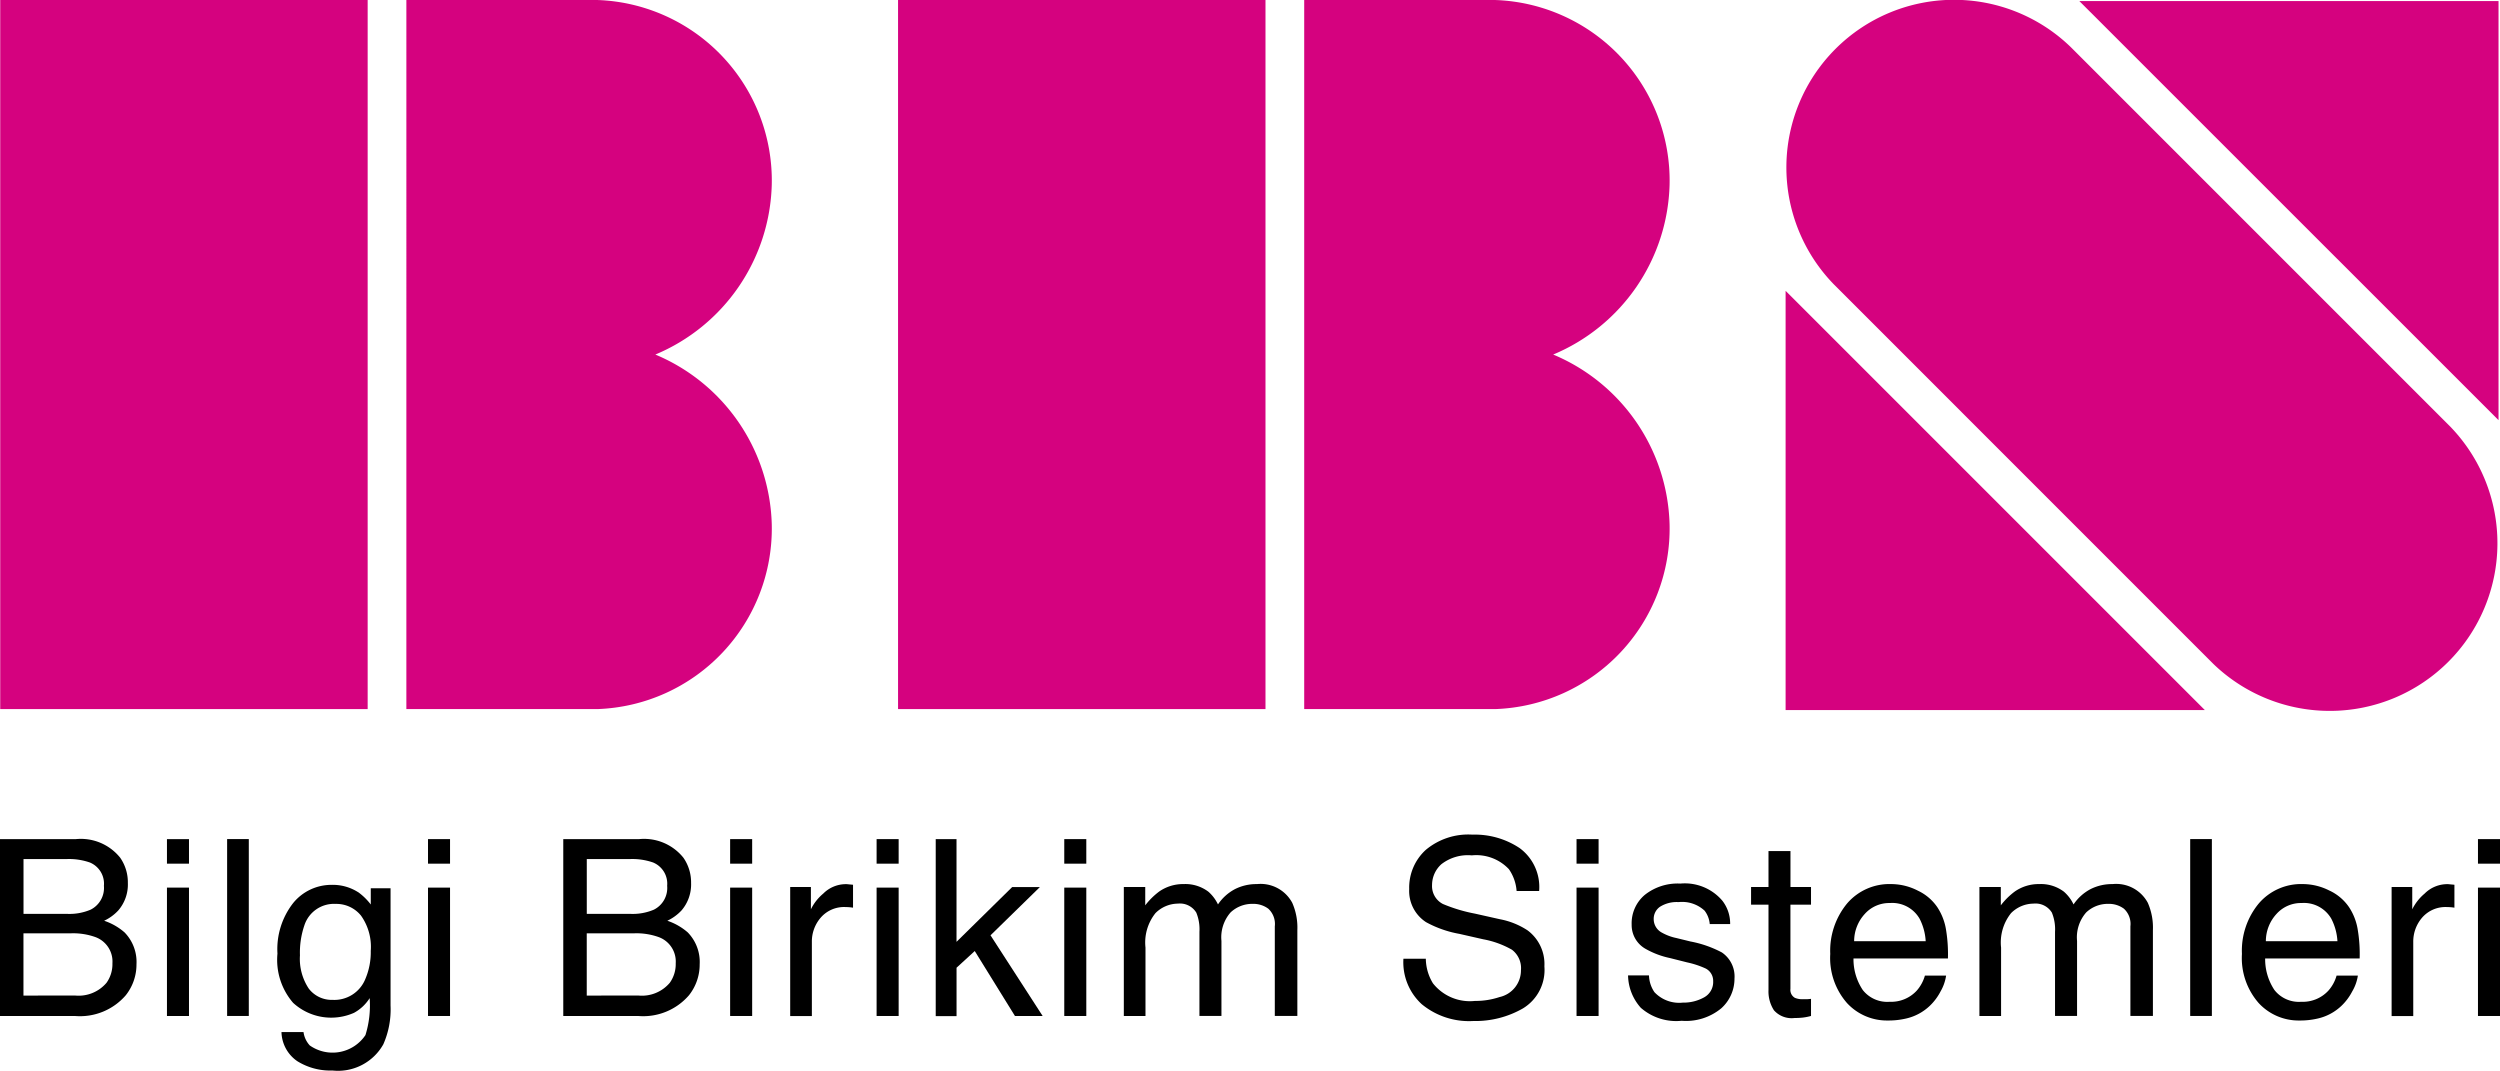 <svg xmlns="http://www.w3.org/2000/svg" width="134.705" height="57.681" viewBox="0 0 134.705 57.681">
  <g id="bbs-logo-purple" transform="translate(-181 -39)">
    <path id="Path_3726" data-name="Path 3726" d="M49.582,295.207h4.093a2.717,2.717,0,0,1,2.381,1,2.315,2.315,0,0,1,.415,1.362,2.139,2.139,0,0,1-.513,1.478,2.467,2.467,0,0,1-.765.559,3.211,3.211,0,0,1,1.1.628,2.28,2.28,0,0,1,.643,1.721,2.663,2.663,0,0,1-.577,1.666,3.257,3.257,0,0,1-2.745,1.116H49.582v-9.53m4.047,8.428a1.966,1.966,0,0,0,1.694-.688,1.732,1.732,0,0,0,.317-1.051,1.4,1.4,0,0,0-.927-1.413,3.553,3.553,0,0,0-1.3-.2H50.846v3.355Zm-.434-4.4a2.907,2.907,0,0,0,1.271-.227,1.31,1.31,0,0,0,.715-1.285,1.235,1.235,0,0,0-.76-1.257,3.417,3.417,0,0,0-1.272-.183h-2.3v2.952Z" transform="translate(131.418 -210.994)" fill-rule="evenodd"/>
    <path id="Path_3727" data-name="Path 3727" d="M81.181,295.207h1.187v1.323H81.181Zm0,2.613h1.187v6.917H81.181Z" transform="translate(108.815 -210.994)" fill-rule="evenodd"/>
    <rect id="Rectangle_2161" data-name="Rectangle 2161" width="1.168" height="9.531" transform="translate(193.238 84.211)"/>
    <path id="Path_3728" data-name="Path 3728" d="M106.6,305.5a1.707,1.707,0,0,0-1.356-.622,1.675,1.675,0,0,0-1.687,1.155,4.529,4.529,0,0,0-.239,1.615,2.9,2.9,0,0,0,.473,1.791,1.553,1.553,0,0,0,1.285.61,1.8,1.8,0,0,0,1.77-1.136,3.659,3.659,0,0,0,.287-1.5,2.9,2.9,0,0,0-.532-1.913m-.143-1.252a3.229,3.229,0,0,1,.676.662v-.876H108.2v6.319a4.661,4.661,0,0,1-.389,2.089,2.8,2.8,0,0,1-2.744,1.413,3.358,3.358,0,0,1-1.888-.5,1.955,1.955,0,0,1-.856-1.571h1.187a1.32,1.32,0,0,0,.337.72,2.134,2.134,0,0,0,3-.557,5.355,5.355,0,0,0,.227-1.992,2.284,2.284,0,0,1-.843.792,3.034,3.034,0,0,1-3.282-.539,3.542,3.542,0,0,1-.843-2.652,4.031,4.031,0,0,1,.848-2.726,2.655,2.655,0,0,1,2.064-.978A2.536,2.536,0,0,1,106.452,304.247Z" transform="translate(93.844 -217.174)" fill-rule="evenodd"/>
    <path id="Path_3729" data-name="Path 3729" d="M130.583,295.207h1.187v1.323h-1.187Zm0,2.613h1.187v6.917h-1.187Z" transform="translate(73.479 -210.994)" fill-rule="evenodd"/>
    <path id="Path_3730" data-name="Path 3730" d="M156.164,295.207h4.094a2.717,2.717,0,0,1,2.381,1,2.321,2.321,0,0,1,.416,1.362,2.148,2.148,0,0,1-.513,1.478,2.511,2.511,0,0,1-.767.559,3.225,3.225,0,0,1,1.1.628,2.282,2.282,0,0,1,.643,1.721,2.66,2.66,0,0,1-.577,1.666,3.255,3.255,0,0,1-2.744,1.116h-4.029v-9.53m4.047,8.428a1.965,1.965,0,0,0,1.694-.688,1.73,1.73,0,0,0,.318-1.051,1.4,1.4,0,0,0-.927-1.413,3.555,3.555,0,0,0-1.305-.2h-2.562v3.355Zm-.434-4.4a2.907,2.907,0,0,0,1.271-.227,1.307,1.307,0,0,0,.714-1.285,1.235,1.235,0,0,0-.76-1.257,3.415,3.415,0,0,0-1.271-.183h-2.3v2.952Z" transform="translate(55.182 -210.994)" fill-rule="evenodd"/>
    <path id="Path_3731" data-name="Path 3731" d="M187.758,295.207h1.187v1.323h-1.187Zm0,2.613h1.187v6.917h-1.187Z" transform="translate(32.583 -210.994)" fill-rule="evenodd"/>
    <path id="Path_3732" data-name="Path 3732" d="M199.145,303.887h1.11v1.2a2.6,2.6,0,0,1,.667-.848,1.722,1.722,0,0,1,1.227-.507c.021,0,.058,0,.11.007s.14.013.266.025V305c-.07-.012-.135-.02-.2-.025s-.12-.008-.188-.008a1.661,1.661,0,0,0-1.356.573,1.962,1.962,0,0,0-.474,1.3v4h-1.168v-6.948" transform="translate(24.438 -217.092)"/>
    <path id="Path_3733" data-name="Path 3733" d="M215.478,295.207h1.188v1.323h-1.188Zm0,2.613h1.188v6.917h-1.188Z" transform="translate(12.755 -210.994)" fill-rule="evenodd"/>
    <path id="Path_3734" data-name="Path 3734" d="M226.658,295.207h1.122v5.535l3-2.952h1.493l-2.661,2.6,2.809,4.347h-1.492l-2.166-3.5-.981.9v2.608h-1.122v-9.53" transform="translate(4.759 -210.994)"/>
    <path id="Path_3735" data-name="Path 3735" d="M250.991,295.207h1.187v1.323h-1.187Zm0,2.613h1.187v6.917h-1.187Z" transform="translate(-12.646 -210.994)" fill-rule="evenodd"/>
    <path id="Path_3736" data-name="Path 3736" d="M262.265,303.887h1.154v.986a3.873,3.873,0,0,1,.753-.745,2.249,2.249,0,0,1,1.31-.4,2.063,2.063,0,0,1,1.338.41,2.119,2.119,0,0,1,.518.687,2.511,2.511,0,0,1,.915-.825,2.538,2.538,0,0,1,1.181-.271,1.932,1.932,0,0,1,1.907,1.011,3.3,3.3,0,0,1,.274,1.466v4.627H270.4v-4.826a1.117,1.117,0,0,0-.351-.953,1.356,1.356,0,0,0-.844-.26,1.7,1.7,0,0,0-1.187.46,2.034,2.034,0,0,0-.493,1.538v4.042h-1.186V306.3a2.358,2.358,0,0,0-.169-1.033,1.03,1.03,0,0,0-.993-.486,1.727,1.727,0,0,0-1.207.512,2.535,2.535,0,0,0-.538,1.858v3.684h-1.167v-6.948" transform="translate(-20.711 -217.092)"/>
    <path id="Path_3737" data-name="Path 3737" d="M316.372,301.058a2.592,2.592,0,0,0,.384,1.316,2.535,2.535,0,0,0,2.264.949,4.06,4.06,0,0,0,1.323-.208,1.472,1.472,0,0,0,1.155-1.441,1.247,1.247,0,0,0-.486-1.11,4.907,4.907,0,0,0-1.545-.562l-1.29-.293a5.861,5.861,0,0,1-1.792-.63,2,2,0,0,1-.908-1.785,2.746,2.746,0,0,1,.889-2.106,3.563,3.563,0,0,1,2.518-.825,4.347,4.347,0,0,1,2.543.725,2.6,2.6,0,0,1,1.051,2.311h-1.214a2.362,2.362,0,0,0-.415-1.174,2.412,2.412,0,0,0-2-.745,2.328,2.328,0,0,0-1.641.478,1.512,1.512,0,0,0-.5,1.117,1.084,1.084,0,0,0,.585,1.025,8.537,8.537,0,0,0,1.731.52l1.336.3a4.1,4.1,0,0,1,1.493.6,2.259,2.259,0,0,1,.908,1.941,2.42,2.42,0,0,1-1.153,2.263,5.141,5.141,0,0,1-2.675.681,4.006,4.006,0,0,1-2.783-.908,3.065,3.065,0,0,1-.985-2.446h1.212" transform="translate(-58.546 -210.391)"/>
    <path id="Path_3738" data-name="Path 3738" d="M347.939,295.207h1.188v1.323h-1.188Zm0,2.613h1.188v6.917h-1.188Z" transform="translate(-81.992 -210.994)" fill-rule="evenodd"/>
    <path id="Path_3739" data-name="Path 3739" d="M358.833,308.588a1.686,1.686,0,0,0,.292.895,1.828,1.828,0,0,0,1.53.565,2.273,2.273,0,0,0,1.142-.28.942.942,0,0,0,.494-.875.746.746,0,0,0-.4-.681,4.8,4.8,0,0,0-1-.331l-.928-.234a4.534,4.534,0,0,1-1.311-.494,1.47,1.47,0,0,1-.753-1.31,2,2,0,0,1,.708-1.6,2.846,2.846,0,0,1,1.914-.609,2.651,2.651,0,0,1,2.263.921,2,2,0,0,1,.422,1.26h-1.1a1.366,1.366,0,0,0-.278-.722,1.782,1.782,0,0,0-1.4-.461,1.689,1.689,0,0,0-1.005.253.791.791,0,0,0-.336.669.822.822,0,0,0,.447.726,2.692,2.692,0,0,0,.766.286l.772.189a5.948,5.948,0,0,1,1.686.589,1.564,1.564,0,0,1,.682,1.407,2.144,2.144,0,0,1-.708,1.6,2.981,2.981,0,0,1-2.14.676,2.894,2.894,0,0,1-2.2-.7,2.684,2.684,0,0,1-.687-1.745h1.122" transform="translate(-88.982 -217.025)"/>
    <path id="Path_3740" data-name="Path 3740" d="M381.91,297.463h1.183V299.4H384.2v.954h-1.109v4.535a.49.49,0,0,0,.245.486,1.058,1.058,0,0,0,.453.071h.182c.066,0,.142-.01.229-.018v.921a2.906,2.906,0,0,1-.421.085,3.9,3.9,0,0,1-.466.025,1.271,1.271,0,0,1-1.111-.417,1.867,1.867,0,0,1-.293-1.089v-4.6h-.939V299.4h.939v-1.939" transform="translate(-105.619 -212.607)"/>
    <path id="Path_3741" data-name="Path 3741" d="M401.1,306.806a3,3,0,0,0-.329-1.213,1.7,1.7,0,0,0-1.6-.844,1.763,1.763,0,0,0-1.349.584,2.172,2.172,0,0,0-.577,1.473H401.1m-.427-2.726a2.607,2.607,0,0,1,1.058.9,3.094,3.094,0,0,1,.468,1.227,8.154,8.154,0,0,1,.1,1.529H397.21a2.98,2.98,0,0,0,.5,1.7,1.676,1.676,0,0,0,1.448.634,1.872,1.872,0,0,0,1.459-.6,2.064,2.064,0,0,0,.441-.812H402.2a2.385,2.385,0,0,1-.3.856,2.935,2.935,0,0,1-.57.765,2.723,2.723,0,0,1-1.317.7,4.127,4.127,0,0,1-.955.1,2.925,2.925,0,0,1-2.2-.943,3.683,3.683,0,0,1-.9-2.646,4,4,0,0,1,.908-2.718,3,3,0,0,1,2.375-1.044A3.16,3.16,0,0,1,400.674,304.08Z" transform="translate(-116.34 -217.092)" fill-rule="evenodd"/>
    <path id="Path_3742" data-name="Path 3742" d="M424.181,303.887h1.154v.986a3.835,3.835,0,0,1,.754-.745,2.245,2.245,0,0,1,1.309-.4,2.057,2.057,0,0,1,1.337.41,2.112,2.112,0,0,1,.519.687,2.51,2.51,0,0,1,.915-.825,2.539,2.539,0,0,1,1.181-.271,1.934,1.934,0,0,1,1.907,1.011,3.317,3.317,0,0,1,.273,1.466v4.627h-1.213v-4.826a1.114,1.114,0,0,0-.35-.953,1.355,1.355,0,0,0-.844-.26,1.693,1.693,0,0,0-1.186.46,2.031,2.031,0,0,0-.494,1.538v4.042h-1.187V306.3a2.362,2.362,0,0,0-.169-1.033,1.031,1.031,0,0,0-.993-.486,1.725,1.725,0,0,0-1.207.512,2.531,2.531,0,0,0-.538,1.858v3.684h-1.167v-6.948" transform="translate(-136.527 -217.092)"/>
    <rect id="Rectangle_2162" data-name="Rectangle 2162" width="1.168" height="9.531" transform="translate(299.012 84.211)"/>
    <path id="Path_3743" data-name="Path 3743" d="M479.011,306.806a3.01,3.01,0,0,0-.331-1.213,1.7,1.7,0,0,0-1.6-.844,1.767,1.767,0,0,0-1.349.584,2.17,2.17,0,0,0-.577,1.473h3.86m-.429-2.726a2.612,2.612,0,0,1,1.056.9,3.081,3.081,0,0,1,.467,1.227,7.933,7.933,0,0,1,.1,1.529h-5.092a3,3,0,0,0,.5,1.7,1.674,1.674,0,0,0,1.446.634,1.873,1.873,0,0,0,1.461-.6,2.059,2.059,0,0,0,.442-.812h1.147a2.371,2.371,0,0,1-.306.856,2.935,2.935,0,0,1-.57.765,2.722,2.722,0,0,1-1.317.7,4.118,4.118,0,0,1-.954.1,2.927,2.927,0,0,1-2.2-.943,3.679,3.679,0,0,1-.9-2.646,3.992,3.992,0,0,1,.908-2.718,3,3,0,0,1,2.374-1.044A3.167,3.167,0,0,1,478.582,304.08Z" transform="translate(-172.065 -217.092)" fill-rule="evenodd"/>
    <path id="Path_3744" data-name="Path 3744" d="M502.206,303.887h1.108v1.2a2.631,2.631,0,0,1,.668-.848,1.723,1.723,0,0,1,1.227-.507c.021,0,.058,0,.11.007s.14.013.267.025V305c-.07-.012-.135-.02-.2-.025s-.118-.008-.188-.008a1.664,1.664,0,0,0-1.356.573,1.974,1.974,0,0,0-.474,1.3v4h-1.166v-6.948" transform="translate(-192.337 -217.092)"/>
    <path id="Path_3745" data-name="Path 3745" d="M518.538,295.207h1.187v1.323h-1.187Zm0,2.613h1.187v6.917h-1.187Z" transform="translate(-204.02 -210.994)" fill-rule="evenodd"/>
    <rect id="Rectangle_2163" data-name="Rectangle 2163" width="19.798" height="38.207" transform="translate(229.389 39)" fill="#d5027f"/>
    <path id="Path_3746" data-name="Path 3746" d="M296.4,136.411h10.3a9.734,9.734,0,0,1,9.387,9.961,10.211,10.211,0,0,1-6.271,9.142,10.213,10.213,0,0,1,6.271,9.142,9.734,9.734,0,0,1-9.387,9.961H296.4V136.411" transform="translate(-45.127 -97.41)" fill="#d5027f"/>
    <path id="Path_3747" data-name="Path 3747" d="M423.465,159.416a9.035,9.035,0,0,1-12.774,12.776l-20.449-20.451a9.034,9.034,0,0,1,12.775-12.775l20.449,20.45" transform="translate(-110.422 -97.41)" fill="#d5027f"/>
    <path id="Path_3748" data-name="Path 3748" d="M465.679,159.182,443.091,136.6h22.588v22.586" transform="translate(-150.053 -97.543)" fill="#d5027f"/>
    <path id="Path_3749" data-name="Path 3749" d="M387.505,191.455l22.588,22.588H387.505V191.455" transform="translate(-110.293 -136.783)" fill="#d5027f"/>
    <rect id="Rectangle_2164" data-name="Rectangle 2164" width="19.798" height="38.207" transform="translate(181.012 39)" fill="#d5027f"/>
    <path id="Path_3750" data-name="Path 3750" d="M126.487,136.411h10.3a9.735,9.735,0,0,1,9.388,9.961,10.213,10.213,0,0,1-6.273,9.142,10.215,10.215,0,0,1,6.273,9.142,9.735,9.735,0,0,1-9.388,9.961h-10.3V136.411" transform="translate(76.409 -97.41)" fill="#d5027f"/>
  </g>
</svg>
